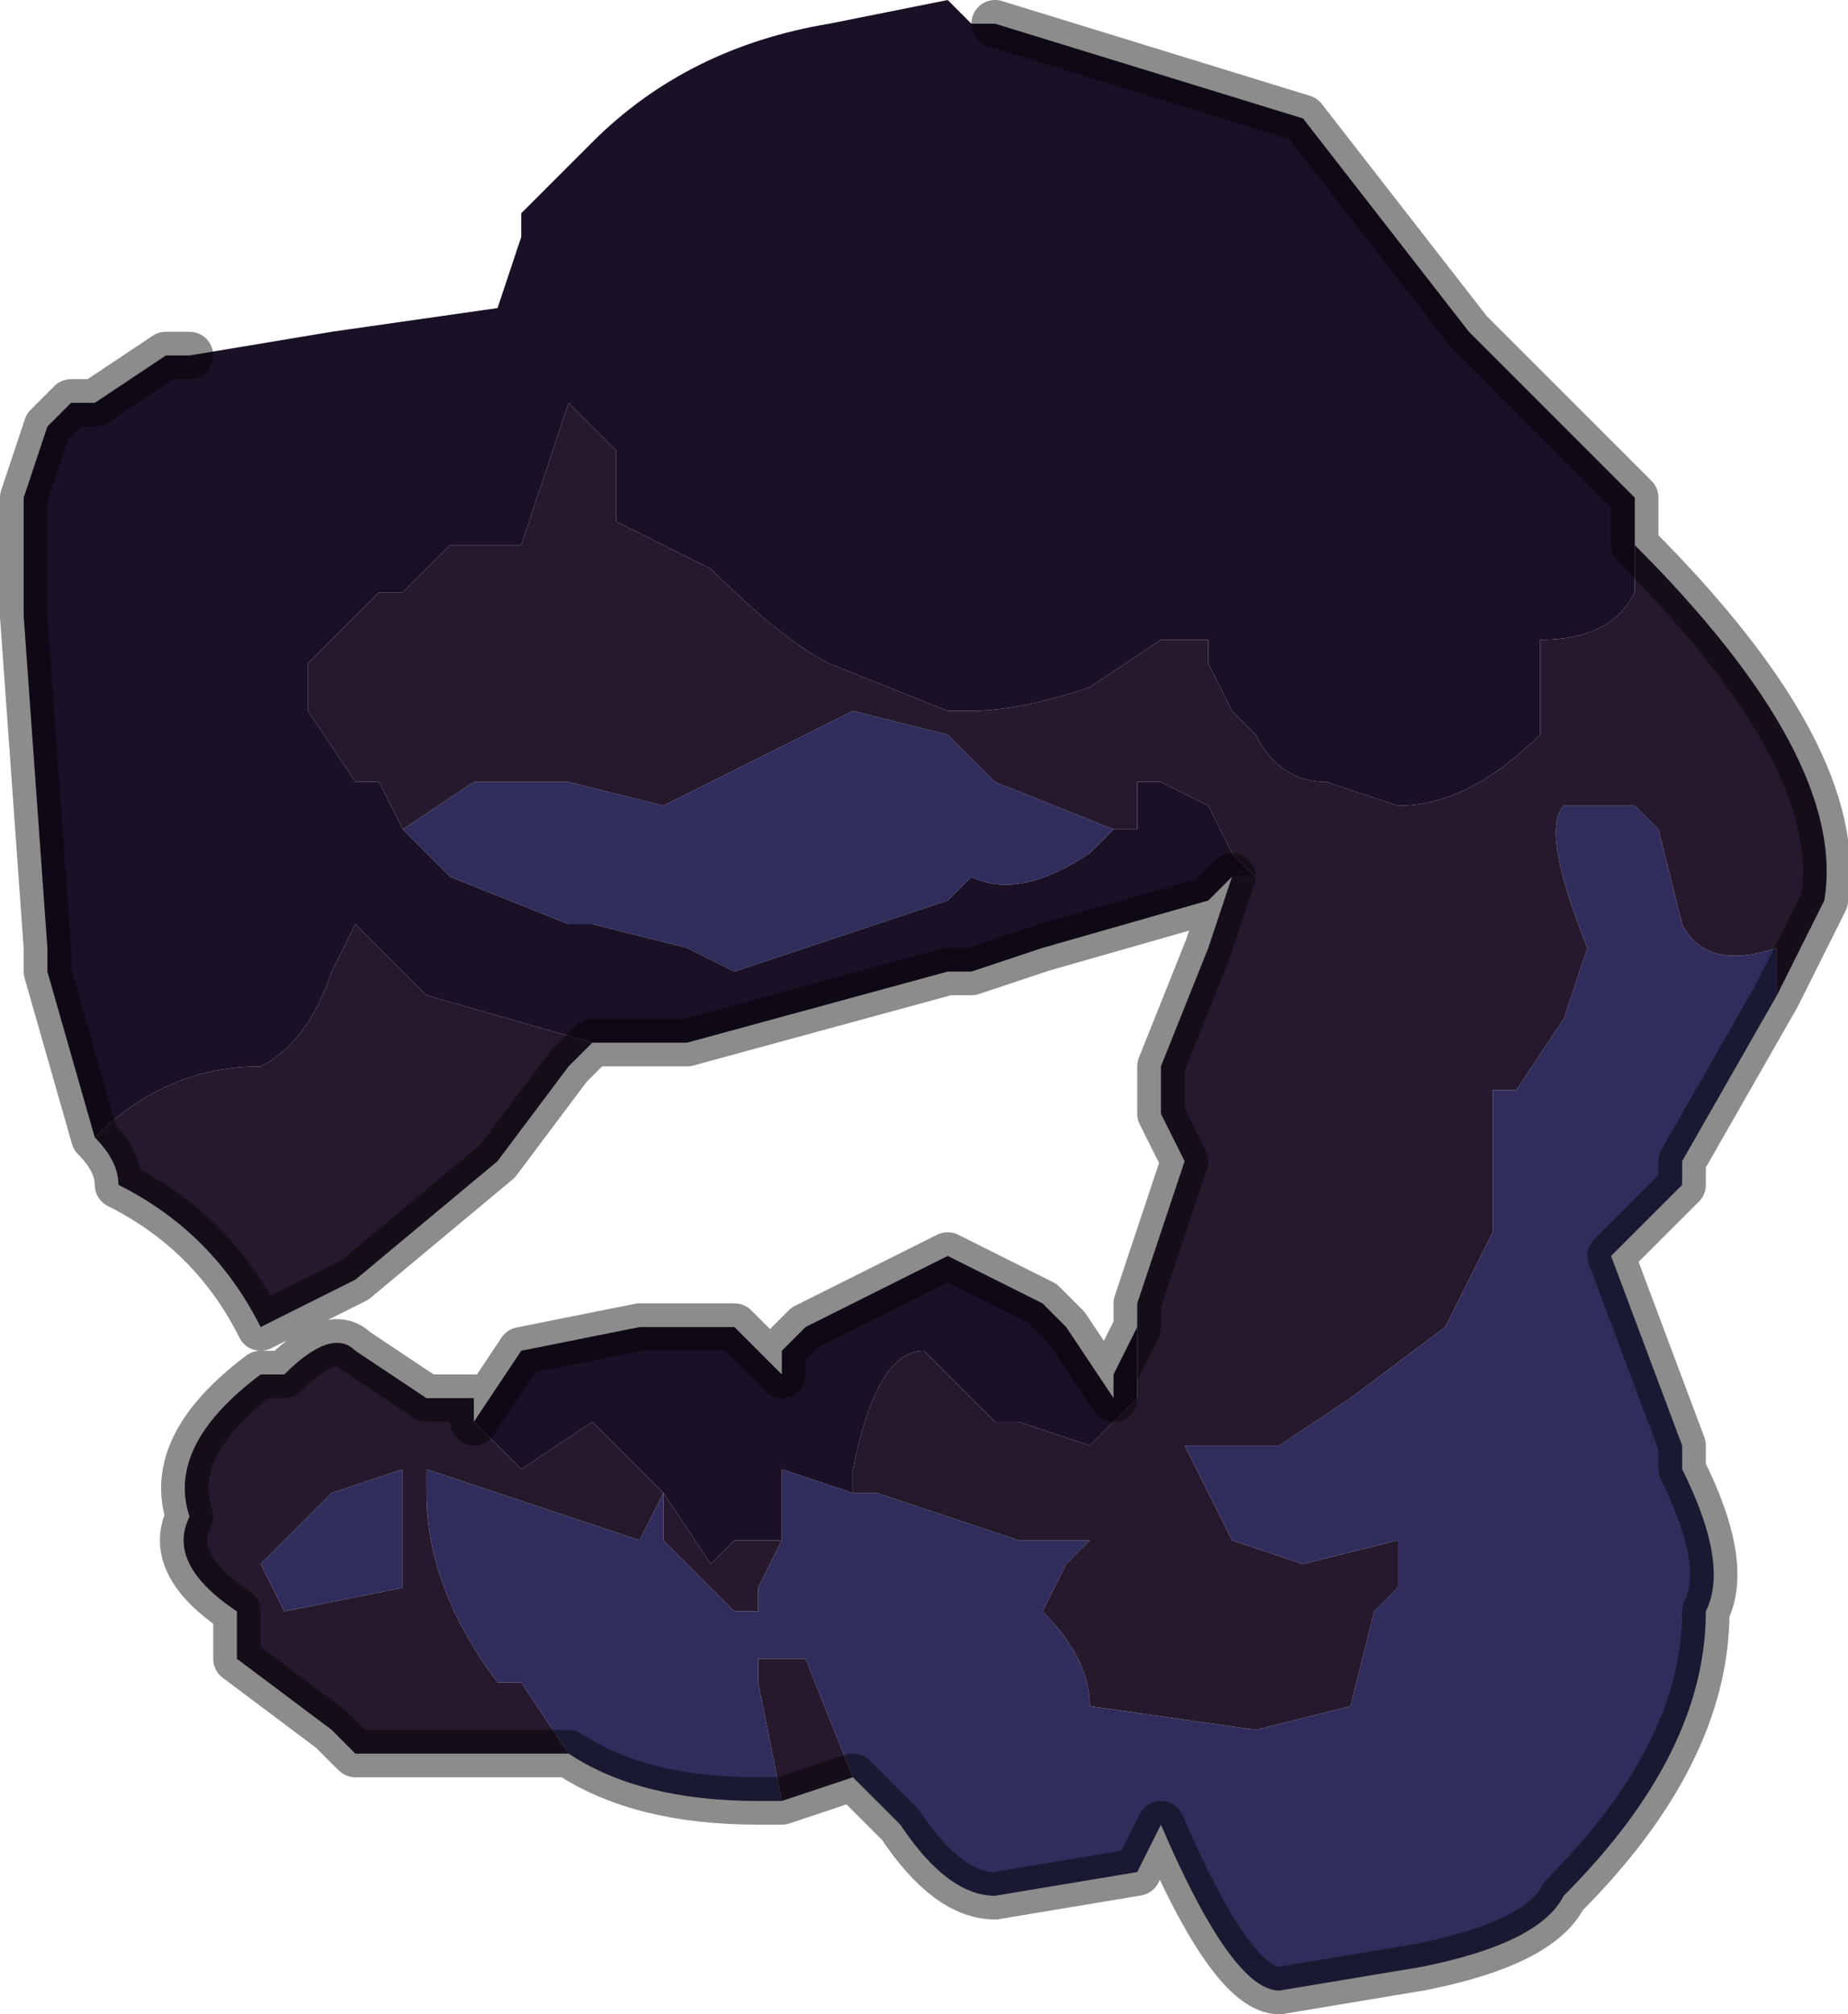 <?xml version="1.0" encoding="UTF-8" standalone="no"?>
<svg xmlns:xlink="http://www.w3.org/1999/xlink" height="4.25px" width="3.9px" xmlns="http://www.w3.org/2000/svg">
  <g transform="matrix(1.0, 0.0, 0.0, 1.0, 1.95, 2.1)">
    <path d="M1.8 0.0 L1.6 0.35 1.6 0.4 1.45 0.55 1.6 0.95 1.6 1.0 Q1.7 1.2 1.65 1.3 1.65 1.6 1.35 1.9 1.3 2.0 1.05 2.05 L0.75 2.1 Q0.65 2.1 0.5 1.75 L0.45 1.85 0.15 1.9 Q0.05 1.9 -0.05 1.75 L-0.15 1.65 -0.15 1.65 -0.25 1.4 -0.35 1.4 -0.35 1.45 -0.3 1.7 -0.35 1.7 Q-0.6 1.7 -0.75 1.6 L-0.85 1.45 -0.9 1.45 Q-1.05 1.25 -1.05 1.05 L-1.05 1.0 -0.6 1.15 -0.55 1.05 -0.55 1.15 -0.4 1.3 -0.35 1.3 -0.35 1.25 -0.3 1.15 -0.3 1.0 -0.15 1.05 -0.1 1.05 0.2 1.15 0.25 1.15 0.35 1.15 0.3 1.2 0.25 1.3 Q0.35 1.4 0.35 1.5 L0.7 1.55 0.9 1.5 0.95 1.3 1.0 1.25 1.0 1.15 0.8 1.2 0.65 1.15 0.6 1.05 0.55 0.95 0.75 0.95 0.9 0.85 1.1 0.7 1.2 0.5 1.2 0.2 1.25 0.2 1.35 0.05 1.4 -0.1 Q1.3 -0.35 1.35 -0.4 L1.5 -0.4 1.55 -0.35 1.6 -0.15 Q1.65 -0.05 1.8 -0.1 L1.8 0.0 M-1.1 -0.35 L-0.95 -0.45 -0.75 -0.45 -0.55 -0.4 -0.15 -0.6 0.05 -0.55 0.15 -0.45 0.4 -0.35 0.35 -0.3 Q0.2 -0.2 0.1 -0.25 L0.05 -0.2 -0.4 -0.05 -0.5 -0.1 -0.7 -0.15 -0.75 -0.15 -1.0 -0.25 -1.05 -0.3 -1.1 -0.35 M-1.25 1.05 L-1.1 1.0 -1.1 1.25 -1.35 1.3 -1.4 1.2 -1.25 1.05" fill="#302d5d" fill-rule="evenodd" stroke="none"/>
    <path d="M1.5 -0.95 Q1.95 -0.5 1.9 -0.2 L1.8 0.0 1.8 -0.1 Q1.65 -0.05 1.6 -0.15 L1.55 -0.35 1.5 -0.4 1.35 -0.4 Q1.3 -0.35 1.4 -0.1 L1.35 0.05 1.25 0.2 1.2 0.2 1.2 0.5 1.1 0.7 0.9 0.85 0.75 0.95 0.55 0.95 0.6 1.05 0.65 1.15 0.8 1.2 1.0 1.15 1.0 1.25 0.95 1.3 0.9 1.5 0.7 1.55 0.35 1.5 Q0.35 1.4 0.25 1.3 L0.3 1.2 0.35 1.15 0.25 1.15 0.2 1.15 -0.1 1.05 -0.15 1.05 -0.15 1.0 Q-0.1 0.75 0.0 0.75 L0.05 0.8 Q0.1 0.85 0.15 0.9 L0.2 0.9 0.35 0.95 0.4 0.9 0.45 0.85 0.45 0.7 0.45 0.65 0.55 0.35 0.5 0.25 0.5 0.15 0.6 -0.1 0.65 -0.25 0.7 -0.25 0.65 -0.3 0.6 -0.4 0.5 -0.45 0.45 -0.45 0.45 -0.35 0.4 -0.35 0.15 -0.45 0.05 -0.55 -0.15 -0.6 -0.55 -0.4 -0.75 -0.45 -0.95 -0.45 -1.1 -0.35 -1.15 -0.45 -1.2 -0.45 -1.3 -0.6 -1.3 -0.65 Q-1.3 -0.65 -1.3 -0.7 L-1.15 -0.85 -1.1 -0.85 -1.0 -0.95 -0.85 -0.95 -0.75 -1.25 -0.65 -1.15 -0.65 -1.0 -0.45 -0.9 Q-0.3 -0.75 -0.2 -0.7 L0.05 -0.6 0.05 -0.6 0.1 -0.6 Q0.2 -0.6 0.35 -0.65 L0.5 -0.75 0.6 -0.75 0.6 -0.7 0.65 -0.6 0.7 -0.55 Q0.75 -0.45 0.85 -0.45 L1.0 -0.4 Q1.15 -0.4 1.3 -0.55 L1.3 -0.75 Q1.45 -0.75 1.5 -0.85 L1.5 -0.95 M-0.15 1.65 L-0.3 1.7 -0.35 1.45 -0.35 1.4 -0.25 1.4 -0.15 1.65 M-0.75 1.6 L-1.0 1.6 -1.2 1.6 -1.25 1.55 -1.45 1.4 -1.45 1.3 Q-1.6 1.2 -1.55 1.1 -1.6 0.95 -1.4 0.8 L-1.35 0.8 Q-1.25 0.7 -1.2 0.75 L-1.05 0.85 -1.05 0.85 Q-1.0 0.85 -0.95 0.85 L-0.95 0.9 -0.85 1.0 -0.7 0.9 -0.65 0.95 -0.6 1.0 -0.55 1.05 -0.45 1.2 -0.4 1.15 -0.3 1.15 -0.35 1.25 -0.35 1.3 -0.4 1.3 -0.55 1.15 -0.55 1.05 -0.6 1.15 -1.05 1.0 -1.05 1.05 Q-1.05 1.25 -0.9 1.45 L-0.85 1.45 -0.75 1.6 M-0.7 0.1 L-0.75 0.15 -0.9 0.35 -1.2 0.6 -1.4 0.7 Q-1.5 0.5 -1.7 0.4 L-1.7 0.4 Q-1.7 0.35 -1.75 0.3 -1.6 0.15 -1.4 0.15 -1.3 0.1 -1.25 -0.05 L-1.2 -0.15 -1.05 0.0 -1.05 0.0 -0.7 0.1 M-1.25 1.05 L-1.4 1.2 -1.35 1.3 -1.1 1.25 -1.1 1.0 -1.25 1.05" fill="#26192e" fill-rule="evenodd" stroke="none"/>
    <path d="M-1.55 -1.35 L-1.25 -1.4 -0.9 -1.45 -0.85 -1.6 -0.85 -1.65 -0.7 -1.8 Q-0.5 -2.0 -0.2 -2.05 L0.05 -2.1 0.1 -2.05 0.15 -2.05 0.15 -2.05 0.8 -1.85 1.15 -1.4 1.5 -1.05 1.5 -0.95 1.5 -0.85 Q1.45 -0.75 1.3 -0.75 L1.3 -0.55 Q1.15 -0.4 1.0 -0.4 L0.85 -0.45 Q0.75 -0.45 0.7 -0.55 L0.65 -0.6 0.6 -0.7 0.6 -0.75 0.5 -0.75 0.35 -0.65 Q0.2 -0.6 0.1 -0.6 L0.05 -0.6 0.05 -0.6 -0.2 -0.7 Q-0.3 -0.75 -0.45 -0.9 L-0.65 -1.0 -0.65 -1.15 -0.75 -1.25 -0.85 -0.95 -1.0 -0.95 -1.1 -0.85 -1.15 -0.85 -1.3 -0.7 -1.3 -0.65 -1.3 -0.6 -1.2 -0.45 -1.15 -0.45 -1.1 -0.35 -1.05 -0.3 -1.0 -0.25 -0.75 -0.15 -0.7 -0.15 -0.5 -0.1 -0.4 -0.05 0.05 -0.2 0.1 -0.25 Q0.2 -0.2 0.35 -0.3 L0.4 -0.35 0.45 -0.35 0.45 -0.45 0.5 -0.45 0.6 -0.4 0.65 -0.3 0.7 -0.25 0.65 -0.25 0.6 -0.2 0.25 -0.1 0.1 -0.05 0.05 -0.05 -0.5 0.1 -0.5 0.1 -0.7 0.1 -1.05 0.0 -1.05 0.0 -1.2 -0.15 -1.25 -0.05 Q-1.3 0.1 -1.4 0.15 -1.6 0.15 -1.75 0.3 L-1.85 -0.05 -1.85 -0.1 -1.9 -0.8 -1.9 -0.85 -1.9 -1.05 -1.85 -1.2 -1.85 -1.2 -1.8 -1.25 -1.75 -1.25 -1.6 -1.35 -1.55 -1.35 M-0.95 0.9 L-0.85 0.75 -0.6 0.7 -0.45 0.7 -0.4 0.7 -0.3 0.8 -0.3 0.75 -0.25 0.7 -0.15 0.65 0.05 0.55 0.25 0.65 0.3 0.7 0.4 0.85 0.4 0.8 0.45 0.7 0.45 0.85 0.4 0.9 0.35 0.95 0.2 0.9 0.15 0.9 Q0.1 0.85 0.05 0.8 L0.0 0.75 Q-0.1 0.75 -0.15 1.0 L-0.15 1.05 -0.3 1.0 -0.3 1.15 -0.4 1.15 -0.45 1.2 -0.55 1.05 -0.6 1.0 -0.65 0.95 -0.7 0.9 -0.85 1.0 -0.95 0.9" fill="#1a1127" fill-rule="evenodd" stroke="none"/>
    <path d="M0.15 -2.05 L0.8 -1.85 1.15 -1.4 1.5 -1.05 1.5 -0.95 Q1.95 -0.5 1.9 -0.2 L1.8 0.0 1.6 0.35 1.6 0.4 1.45 0.55 1.6 0.95 1.6 1.0 Q1.7 1.2 1.65 1.3 1.65 1.6 1.35 1.9 1.3 2.0 1.05 2.05 L0.75 2.1 Q0.65 2.1 0.5 1.75 L0.45 1.85 0.15 1.9 Q0.05 1.9 -0.05 1.75 L-0.15 1.65 -0.15 1.65 -0.3 1.7 -0.35 1.7 Q-0.6 1.7 -0.75 1.6 L-1.0 1.6 -1.2 1.6 -1.25 1.55 -1.45 1.4 -1.45 1.3 Q-1.6 1.2 -1.55 1.1 -1.6 0.95 -1.4 0.8 L-1.35 0.8 Q-1.25 0.7 -1.2 0.75 L-1.05 0.85 -1.05 0.85 Q-1.0 0.85 -0.95 0.85 L-0.95 0.9 -0.85 0.75 -0.6 0.7 -0.45 0.7 -0.4 0.7 -0.3 0.8 -0.3 0.75 -0.25 0.7 -0.15 0.65 0.05 0.55 0.25 0.65 0.3 0.7 0.4 0.85 0.4 0.8 0.45 0.7 0.45 0.65 0.55 0.35 0.5 0.25 0.5 0.15 0.6 -0.1 0.65 -0.25 0.6 -0.2 0.25 -0.1 0.1 -0.05 0.05 -0.05 -0.5 0.1 -0.5 0.1 -0.7 0.1 -0.75 0.15 -0.9 0.35 -1.2 0.6 -1.4 0.7 Q-1.5 0.5 -1.7 0.4 L-1.7 0.4 Q-1.7 0.35 -1.75 0.3 L-1.85 -0.05 -1.85 -0.1 -1.9 -0.8 -1.9 -0.85 -1.9 -1.05 -1.85 -1.2 -1.85 -1.2 -1.8 -1.25 -1.75 -1.25 -1.6 -1.35 -1.55 -1.35" fill="none" stroke="#000000" stroke-linecap="round" stroke-linejoin="round" stroke-opacity="0.451" stroke-width="0.1"/>
  </g>
</svg>
